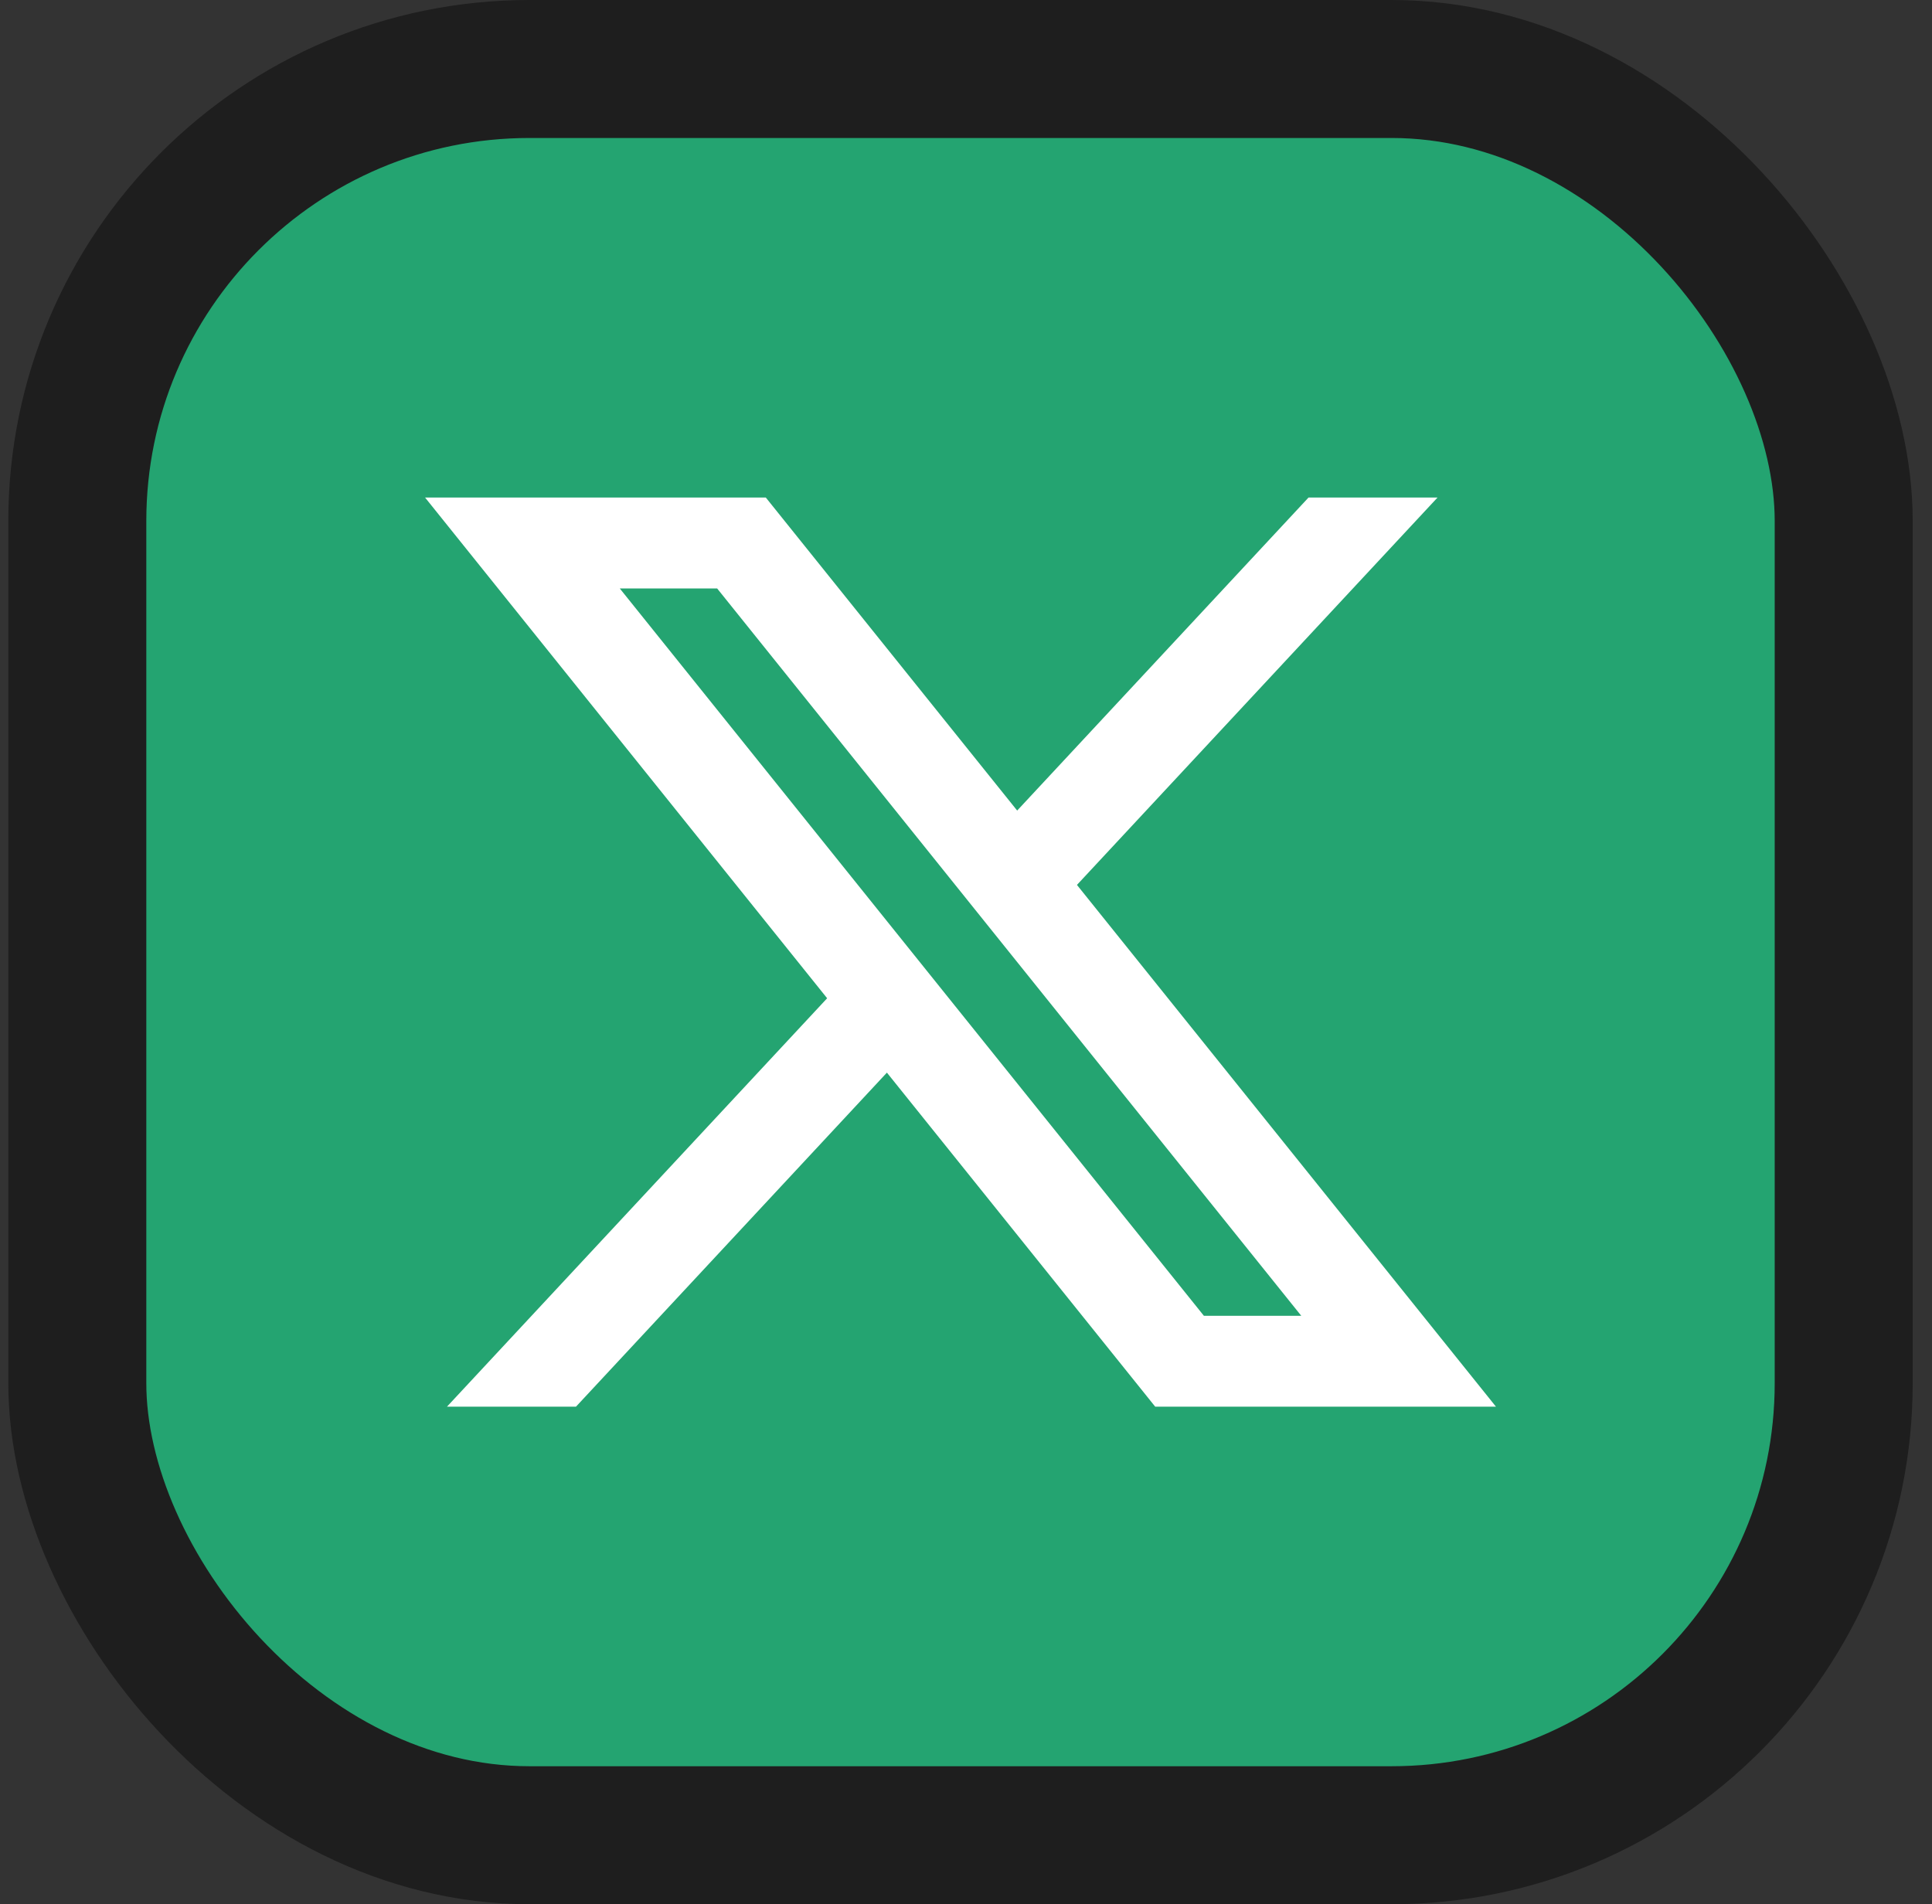 <svg width="70" height="69" viewBox="0 0 70 69" fill="none" xmlns="http://www.w3.org/2000/svg">
<rect x="0" y="0" width="70" height="69" fill="#333333" stroke="none"/>
<rect x="2.801" y="2.5" width="64" height="64" rx="16.382" fill="#24A471"/>
<rect x="2.801" y="2.5" width="64" height="64" rx="16.382" stroke="#1E1E1E" stroke-width="5"/>
<path d="M27.746 18.028H15.401L29.969 36.172L16.194 50.972H20.868L32.134 38.867L41.856 50.972H54.202L39.02 32.065L52.085 18.028H47.411L36.854 29.371L27.746 18.028ZM43.619 47.678L22.455 21.322H25.983L47.147 47.678H43.619Z" fill="white"/>
</svg>
